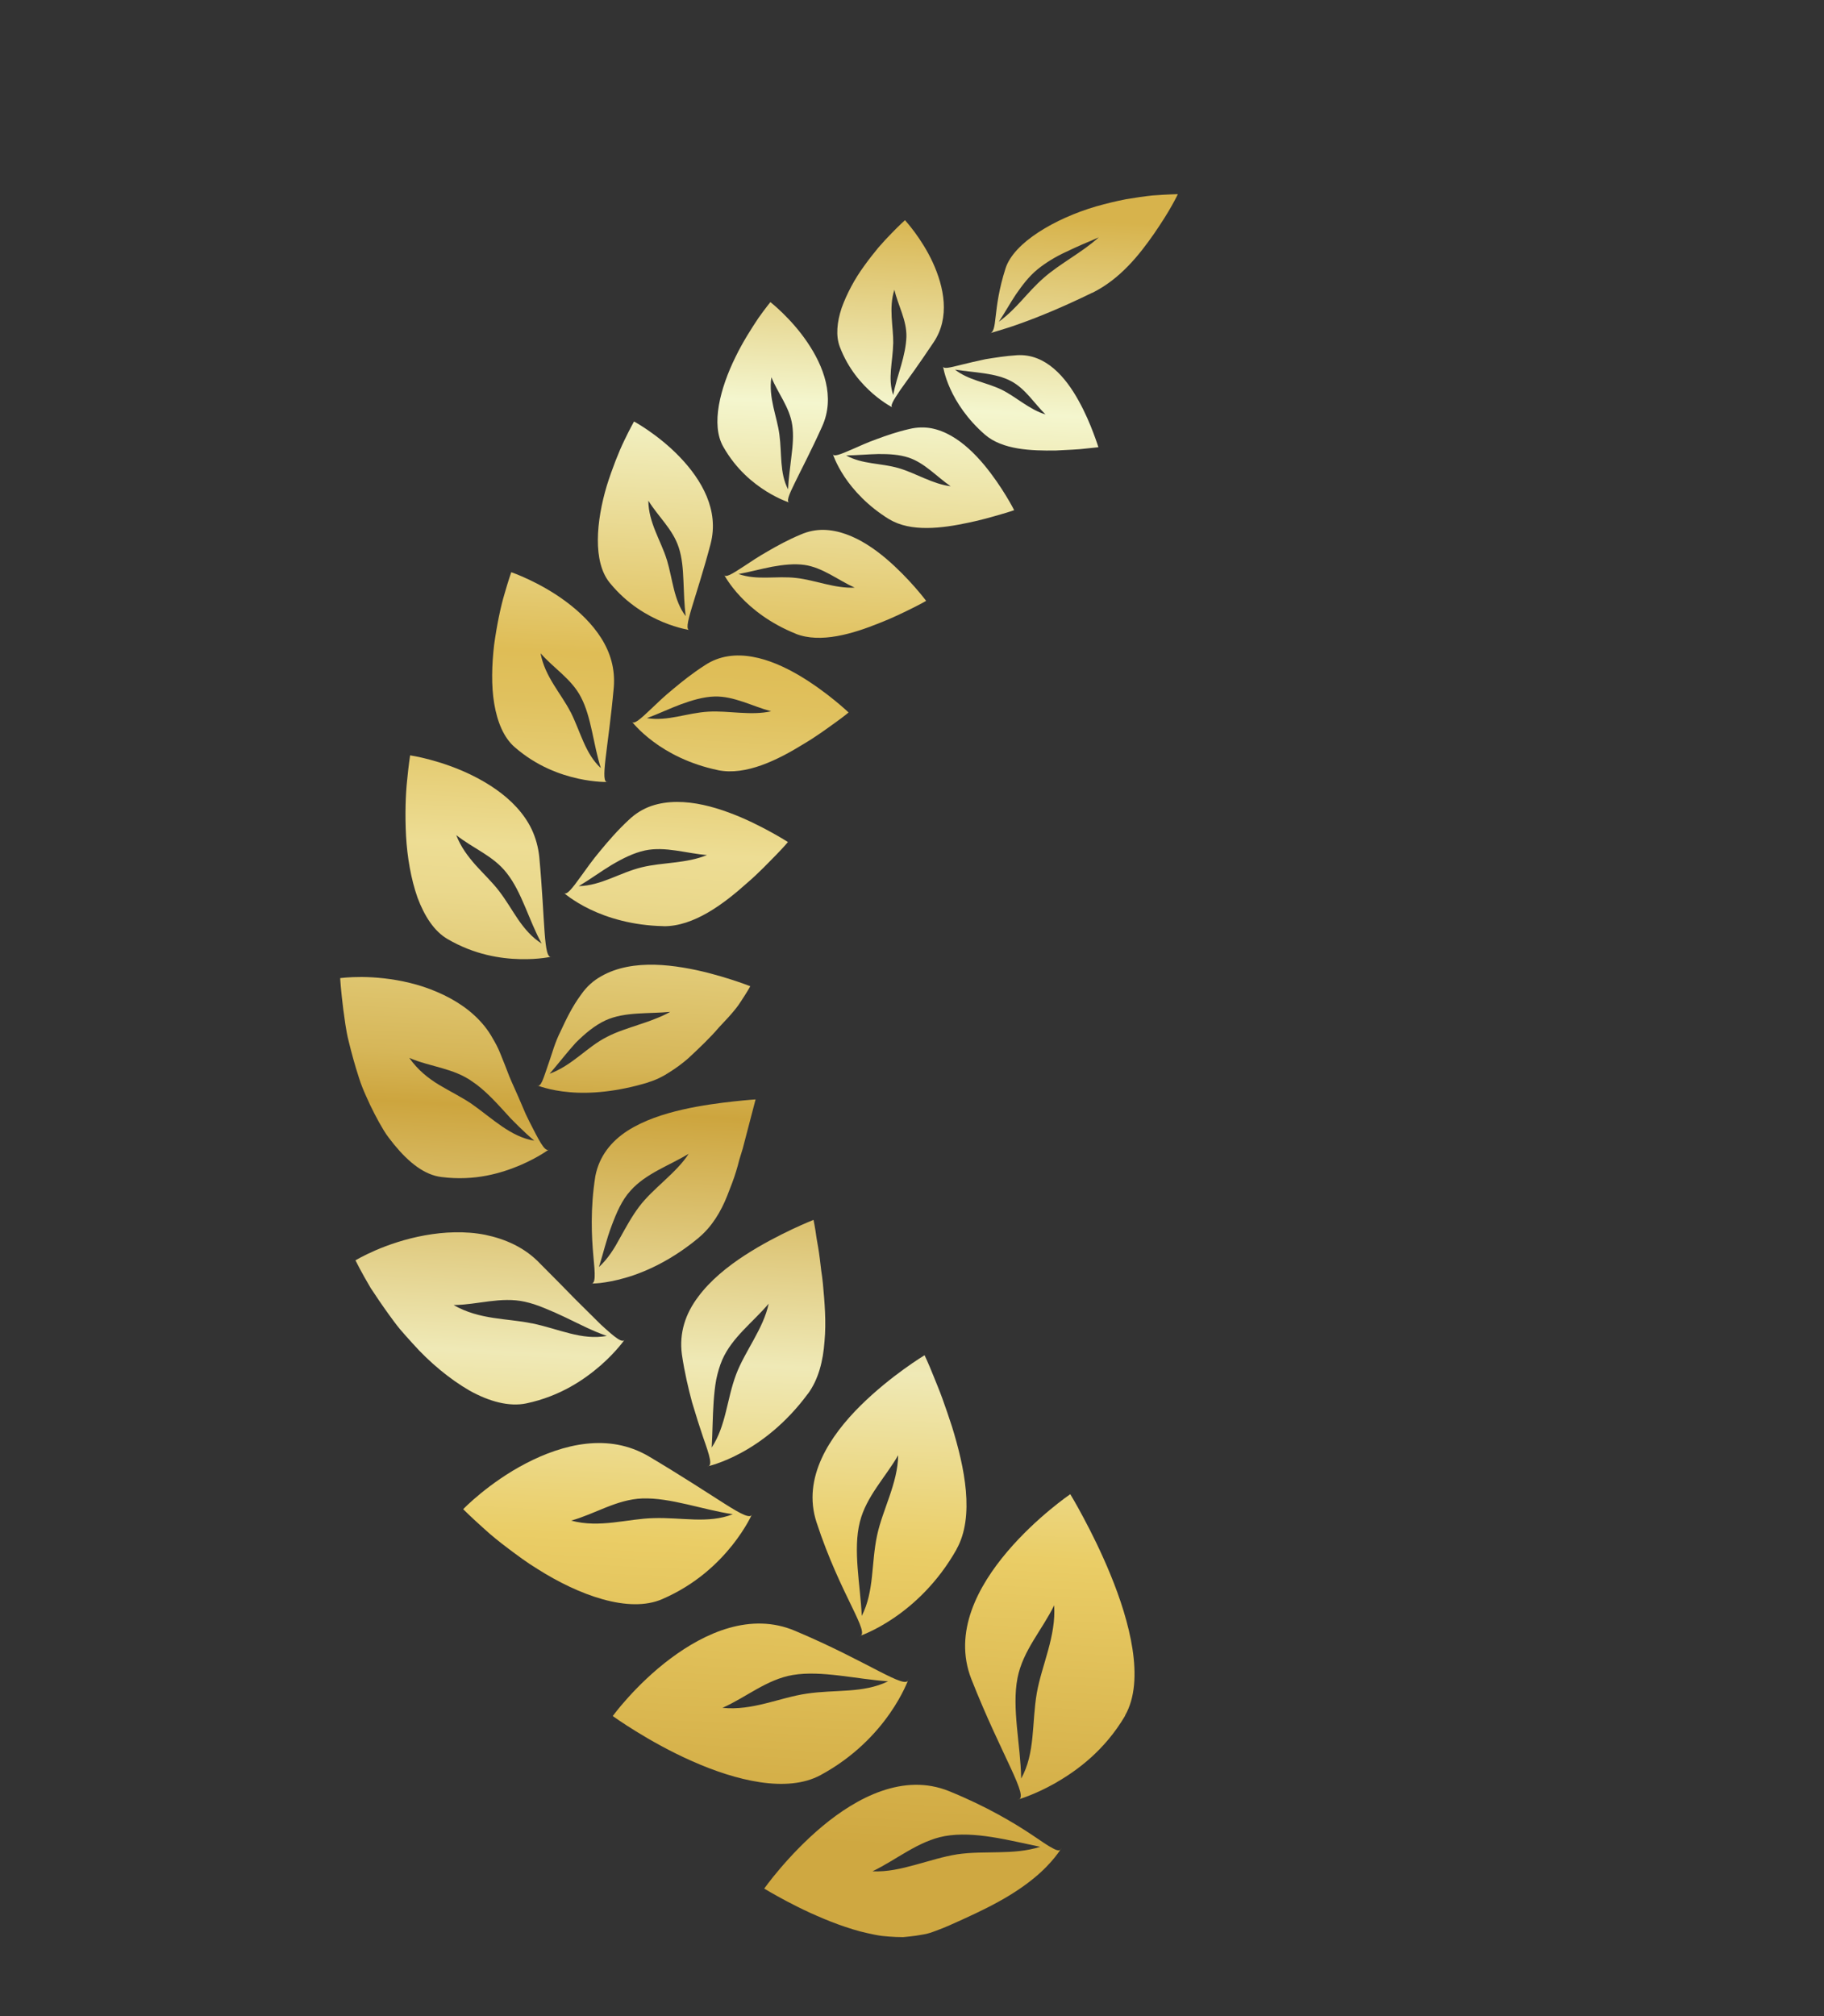 <svg width="95" height="105" viewBox="0 0 95 105" fill="none" xmlns="http://www.w3.org/2000/svg">
<rect x="0" y="0" width="95" height="105" fill="#333333" stroke="none"/>
<path d="M56.884 15.248C55.402 15.972 54.098 16.511 53.123 16.855C52.642 17.034 52.237 17.148 51.962 17.235C51.687 17.322 51.53 17.358 51.53 17.358C51.991 17.302 51.665 16.178 52.373 13.973C52.804 12.638 54.927 11.386 57.084 10.751C57.626 10.598 58.159 10.469 58.66 10.373C59.167 10.288 59.63 10.221 60.027 10.18C60.834 10.12 61.347 10.112 61.347 10.112C61.347 10.112 61.233 10.354 61.019 10.731C60.807 11.113 60.488 11.615 60.11 12.167C59.334 13.282 58.338 14.537 56.886 15.253L56.884 15.248ZM57.224 12.36C56.951 12.487 56.666 12.606 56.381 12.725C56.094 12.848 55.818 12.98 55.539 13.111C54.981 13.365 54.468 13.68 54.04 14.025C53.573 14.408 53.231 14.875 52.911 15.334C52.598 15.802 52.329 16.298 52.022 16.757C52.996 16.04 53.474 15.248 54.366 14.467C55.182 13.744 56.428 13.1 57.224 12.36Z" fill="url(#paint0_linear_16_28)"/>
<path d="M54.45 21.581C53.87 21.013 53.413 20.254 52.678 19.859C51.865 19.415 50.757 19.41 49.738 19.25C50.449 19.804 51.323 19.898 52.148 20.285C52.909 20.657 53.622 21.34 54.453 21.583L54.45 21.581ZM51.302 22.639C50.373 21.832 49.807 20.946 49.493 20.248C49.177 19.553 49.112 19.049 49.112 19.049C49.105 19.245 49.443 19.152 50.106 18.988C50.436 18.908 50.847 18.806 51.323 18.708C51.81 18.629 52.358 18.539 52.971 18.499C54.469 18.411 55.51 19.656 56.181 20.874C56.52 21.484 56.774 22.088 56.944 22.543C57.117 22.994 57.208 23.292 57.208 23.292C57.208 23.292 56.958 23.321 56.557 23.361C56.157 23.414 55.592 23.43 54.975 23.464C53.732 23.479 52.222 23.433 51.302 22.639Z" fill="url(#paint1_linear_16_28)"/>
<path d="M49.517 25.327C48.789 24.831 48.158 24.102 47.304 23.826C46.836 23.674 46.303 23.642 45.745 23.646C45.195 23.658 44.624 23.714 44.069 23.72C44.93 24.191 45.858 24.105 46.82 24.385C47.701 24.644 48.571 25.209 49.522 25.326L49.517 25.327ZM46.324 27.051C45.196 26.361 44.44 25.518 43.983 24.831C43.527 24.144 43.368 23.62 43.368 23.62C43.39 23.823 43.746 23.677 44.415 23.386C44.749 23.24 45.16 23.049 45.658 22.871C46.154 22.687 46.719 22.488 47.373 22.34C47.767 22.246 48.144 22.239 48.505 22.304C48.871 22.375 49.22 22.513 49.548 22.702C50.202 23.076 50.777 23.637 51.256 24.21C52.214 25.364 52.821 26.57 52.821 26.57C52.821 26.57 52.556 26.667 52.117 26.79C51.68 26.915 51.085 27.093 50.409 27.228C49.074 27.512 47.441 27.725 46.323 27.046L46.324 27.051Z" fill="url(#paint2_linear_16_28)"/>
<path d="M44.508 30.602C43.647 30.211 42.846 29.557 41.898 29.421C41.376 29.348 40.806 29.409 40.219 29.515C39.636 29.627 39.046 29.791 38.464 29.895C39.457 30.24 40.418 29.977 41.487 30.103C42.466 30.215 43.484 30.655 44.511 30.604L44.508 30.602ZM41.441 33.003C40.125 32.476 39.176 31.725 38.573 31.08C37.967 30.439 37.703 29.913 37.703 29.913C37.762 30.125 38.112 29.908 38.768 29.478C39.092 29.262 39.495 28.991 39.987 28.712C40.478 28.427 41.039 28.116 41.699 27.841C42.096 27.667 42.492 27.591 42.888 27.595C43.287 27.602 43.681 27.684 44.064 27.821C44.825 28.091 45.538 28.575 46.15 29.093C47.374 30.134 48.236 31.293 48.236 31.293C48.236 31.293 47.972 31.45 47.528 31.668C47.087 31.887 46.487 32.185 45.793 32.453C44.432 33.002 42.746 33.52 41.443 33.008L41.441 33.003Z" fill="url(#paint3_linear_16_28)"/>
<path d="M40.165 37.044C39.193 36.788 38.23 36.245 37.211 36.275C36.649 36.293 36.065 36.46 35.468 36.679C34.874 36.899 34.291 37.181 33.694 37.4C34.8 37.577 35.76 37.127 36.904 37.063C37.949 37.002 39.097 37.283 40.17 37.043L40.165 37.044ZM37.398 40.11C35.917 39.802 34.78 39.192 34.026 38.625C33.268 38.064 32.893 37.56 32.893 37.56C32.996 37.772 33.326 37.479 33.929 36.904C34.231 36.617 34.599 36.258 35.069 35.877C35.53 35.491 36.065 35.063 36.707 34.65C37.468 34.14 38.337 34.053 39.187 34.205C40.035 34.352 40.866 34.734 41.609 35.167C43.085 36.041 44.197 37.106 44.197 37.106C44.197 37.106 43.947 37.318 43.521 37.622C43.095 37.927 42.529 38.35 41.847 38.752C40.523 39.568 38.857 40.41 37.393 40.111L37.398 40.11Z" fill="url(#paint4_linear_16_28)"/>
<path d="M36.825 44.532C35.763 44.448 34.65 44.068 33.592 44.292C33.01 44.417 32.432 44.706 31.852 45.049C31.279 45.396 30.725 45.804 30.143 46.151C31.338 46.116 32.242 45.461 33.425 45.169C34.507 44.904 35.754 44.977 36.827 44.529L36.825 44.532ZM34.552 48.234C32.95 48.203 31.636 47.796 30.738 47.362C29.837 46.931 29.342 46.48 29.342 46.48C29.49 46.68 29.777 46.308 30.293 45.589C30.552 45.23 30.864 44.784 31.28 44.291C31.688 43.798 32.158 43.248 32.752 42.697C33.108 42.36 33.494 42.126 33.919 41.977C34.347 41.83 34.795 41.767 35.254 41.765C36.169 41.76 37.111 42.003 37.964 42.318C38.817 42.632 39.584 43.024 40.138 43.327C40.693 43.63 41.038 43.855 41.038 43.855C41.038 43.855 40.819 44.118 40.435 44.511C40.048 44.902 39.545 45.442 38.914 45.984C37.701 47.071 36.134 48.258 34.55 48.238L34.552 48.234Z" fill="url(#paint5_linear_16_28)"/>
<path d="M34.916 52.697C33.803 52.809 32.554 52.68 31.548 53.137C30.99 53.391 30.483 53.814 29.984 54.31C29.532 54.807 29.093 55.383 28.625 55.922C29.214 55.703 29.695 55.362 30.158 55.007C30.622 54.653 31.057 54.281 31.625 53.995C32.135 53.73 32.721 53.552 33.29 53.359C33.574 53.265 33.857 53.17 34.124 53.061C34.397 52.956 34.67 52.835 34.912 52.695L34.916 52.697ZM33.771 56.369C32.162 56.863 30.712 56.979 29.662 56.881C28.609 56.794 27.954 56.518 27.954 56.518C28.184 56.663 28.288 56.19 28.599 55.306C28.755 54.867 28.891 54.322 29.192 53.721C29.474 53.121 29.779 52.454 30.276 51.784C30.561 51.377 30.902 51.074 31.304 50.849C31.718 50.609 32.173 50.453 32.647 50.358C33.596 50.169 34.624 50.233 35.572 50.391C36.526 50.547 37.399 50.797 38.037 51C38.675 51.203 39.078 51.364 39.078 51.364C39.078 51.364 38.907 51.676 38.589 52.153C38.413 52.429 38.28 52.585 38.088 52.809C37.907 53.026 37.664 53.263 37.437 53.517C37.008 54.024 36.42 54.586 35.848 55.116C35.547 55.379 35.214 55.626 34.862 55.846C34.528 56.065 34.163 56.248 33.765 56.365L33.771 56.369Z" fill="url(#paint6_linear_16_28)"/>
<path d="M35.868 60.091C34.863 60.701 33.637 61.112 32.837 62.014C32.383 62.514 32.116 63.144 31.855 63.84C31.588 64.537 31.419 65.278 31.195 65.988C31.68 65.539 32 65.012 32.293 64.469C32.6 63.922 32.9 63.359 33.294 62.837C34.014 61.884 35.23 61.087 35.868 60.091ZM36.407 64.448C35.043 65.591 33.653 66.242 32.577 66.548C32.041 66.705 31.586 66.781 31.263 66.819C30.947 66.852 30.763 66.847 30.763 66.847C31.036 66.903 30.999 66.379 30.904 65.404C30.817 64.431 30.735 62.965 31.008 61.25C31.212 60.207 31.838 59.438 32.678 58.894C33.533 58.345 34.565 58.013 35.557 57.786C36.548 57.562 37.5 57.442 38.202 57.364C38.904 57.287 39.353 57.258 39.353 57.258C39.353 57.258 39.04 58.462 38.683 59.823C38.623 60.014 38.566 60.209 38.505 60.403C38.457 60.603 38.399 60.807 38.336 61.012C38.215 61.425 38.039 61.849 37.881 62.262C37.556 63.09 37.081 63.883 36.402 64.449L36.407 64.448Z" fill="url(#paint7_linear_16_28)"/>
<path d="M40.041 67.888C39.239 68.844 38.136 69.639 37.62 70.811C37.481 71.133 37.379 71.485 37.303 71.852C37.235 72.219 37.198 72.6 37.169 72.995C37.114 73.78 37.113 74.606 37.068 75.389C37.823 74.236 37.847 72.886 38.343 71.571C38.801 70.366 39.767 69.187 40.036 67.89L40.041 67.888ZM42.072 72.593C40.947 74.121 39.664 75.087 38.627 75.649C37.598 76.212 36.84 76.371 36.84 76.371C37.134 76.362 36.969 75.84 36.623 74.86C36.455 74.365 36.256 73.746 36.045 73.032C35.85 72.305 35.652 71.471 35.515 70.54C35.364 69.407 35.71 68.403 36.36 67.542C36.997 66.681 37.885 65.966 38.782 65.382C39.678 64.799 40.578 64.344 41.25 64.024C41.925 63.707 42.37 63.532 42.37 63.532C42.37 63.532 42.45 63.892 42.529 64.483C42.582 64.781 42.648 65.137 42.696 65.537C42.719 65.741 42.746 65.951 42.772 66.17C42.807 66.389 42.836 66.618 42.86 66.856C42.947 67.8 43.039 68.853 42.943 69.864C42.87 70.873 42.631 71.844 42.073 72.598L42.072 72.593Z" fill="url(#paint8_linear_16_28)"/>
<path d="M46.785 75.78C46.126 76.929 45.117 77.935 44.785 79.259C44.417 80.712 44.804 82.502 44.884 84.158C45.543 82.861 45.368 81.438 45.68 79.971C45.964 78.627 46.764 77.242 46.78 75.782L46.785 75.78ZM49.818 80.695C48.836 82.433 47.579 83.567 46.559 84.261C45.539 84.955 44.76 85.209 44.76 85.209C45.067 85.17 44.837 84.643 44.356 83.654C43.877 82.662 43.151 81.192 42.526 79.277C41.767 76.949 43.233 74.776 44.821 73.202C46.42 71.622 48.154 70.581 48.154 70.581C48.154 70.581 48.352 70.988 48.618 71.658C48.751 71.994 48.923 72.394 49.084 72.842C49.245 73.291 49.418 73.785 49.586 74.309C50.231 76.402 50.784 78.979 49.813 80.697L49.818 80.695Z" fill="url(#paint9_linear_16_28)"/>
<path d="M54.903 83.606C54.292 84.871 53.273 85.96 52.996 87.388C52.687 88.951 53.157 90.87 53.186 92.628C53.555 91.96 53.693 91.243 53.771 90.483C53.848 89.74 53.864 88.962 54.002 88.164C54.258 86.723 55.012 85.211 54.903 83.606ZM58.603 89.351C57.527 91.178 56.084 92.221 54.962 92.865C53.835 93.502 53.007 93.723 53.007 93.723C53.665 93.671 52.171 91.461 50.587 87.438C49.641 84.999 50.939 82.605 52.464 80.808C53.989 79.012 55.743 77.818 55.743 77.818C55.743 77.818 56.023 78.272 56.421 79.023C56.626 79.403 56.857 79.855 57.099 80.354C57.343 80.864 57.604 81.434 57.844 82.025C58.823 84.408 59.656 87.498 58.596 89.347L58.603 89.351Z" fill="url(#paint10_linear_16_28)"/>
<path d="M46.52 17.888C46.501 18.847 46.224 19.708 46.522 20.574C46.615 20.06 46.787 19.541 46.934 19.029C47.082 18.517 47.195 17.998 47.209 17.532C47.226 16.665 46.77 15.905 46.583 15.09C46.274 16.051 46.535 17.003 46.523 17.89L46.52 17.888ZM47.137 11.471C47.137 11.471 47.999 12.401 48.582 13.669C49.162 14.936 49.502 16.53 48.623 17.831C47.899 18.917 47.295 19.75 46.893 20.306C46.507 20.879 46.325 21.18 46.507 21.231C46.507 21.231 46.05 21.009 45.469 20.509C44.891 20.005 44.182 19.227 43.739 18.061C43.523 17.488 43.59 16.776 43.837 16.034C44.099 15.308 44.512 14.526 45.006 13.854C45.248 13.515 45.503 13.192 45.742 12.902C45.988 12.616 46.228 12.361 46.435 12.15C46.847 11.723 47.135 11.466 47.135 11.466L47.137 11.471Z" fill="url(#paint11_linear_16_28)"/>
<path d="M40.593 22.628C40.729 23.642 40.598 24.626 41.044 25.485C41.067 24.93 41.158 24.347 41.22 23.769C41.293 23.201 41.338 22.647 41.263 22.138C41.129 21.209 40.511 20.479 40.177 19.647C40.013 20.709 40.473 21.698 40.593 22.628ZM40.121 15.731C40.121 15.731 41.196 16.567 42.041 17.814C42.893 19.064 43.517 20.673 42.818 22.214C42.24 23.494 41.725 24.467 41.4 25.14C41.071 25.805 40.932 26.157 41.138 26.182C41.138 26.182 40.617 26.026 39.917 25.592C39.219 25.155 38.34 24.445 37.673 23.271C37.008 22.116 37.513 20.206 38.302 18.603C38.689 17.801 39.153 17.086 39.501 16.563C39.864 16.052 40.123 15.736 40.123 15.736L40.121 15.731Z" fill="url(#paint12_linear_16_28)"/>
<path d="M34.732 29.151C35.045 30.196 35.087 31.262 35.712 32.089C35.64 31.501 35.621 30.859 35.596 30.247C35.572 29.636 35.524 29.036 35.351 28.513C35.039 27.554 34.275 26.901 33.768 26.074C33.772 27.22 34.439 28.19 34.73 29.154L34.732 29.151ZM33.016 21.947C33.016 21.947 34.296 22.639 35.411 23.808C35.971 24.39 36.489 25.087 36.807 25.851C37.122 26.613 37.24 27.444 37.01 28.327C36.244 31.227 35.508 32.839 35.934 32.814C35.934 32.814 35.355 32.738 34.542 32.404C33.728 32.066 32.671 31.472 31.757 30.352C30.86 29.253 31.056 27.135 31.603 25.299C31.889 24.392 32.224 23.539 32.517 22.937C32.806 22.334 33.021 21.954 33.021 21.954L33.016 21.947Z" fill="url(#paint13_linear_16_28)"/>
<path d="M29.726 37.095C30.249 38.143 30.476 39.248 31.295 40.005C30.899 38.781 30.808 37.351 30.255 36.304C29.766 35.357 28.832 34.8 28.156 34.024C28.372 35.238 29.232 36.128 29.722 37.093L29.726 37.095ZM26.631 29.802C26.631 29.802 28.099 30.302 29.48 31.333C30.172 31.847 30.842 32.487 31.314 33.234C31.788 33.986 32.047 34.831 31.967 35.806C31.68 38.999 31.218 40.828 31.66 40.724C31.66 40.724 31.033 40.752 30.114 40.551C29.2 40.349 27.97 39.923 26.809 38.914C26.238 38.419 25.904 37.608 25.742 36.655C25.581 35.706 25.616 34.625 25.733 33.6C25.872 32.587 26.069 31.621 26.276 30.932C26.474 30.237 26.63 29.797 26.63 29.797L26.631 29.802Z" fill="url(#paint14_linear_16_28)"/>
<path d="M25.992 46.405C26.375 46.902 26.673 47.43 27 47.907C27.34 48.391 27.706 48.822 28.21 49.139C27.549 47.94 27.18 46.464 26.394 45.473C25.704 44.575 24.619 44.177 23.763 43.492C23.996 44.109 24.378 44.609 24.783 45.068C25.2 45.529 25.644 45.95 25.995 46.407L25.992 46.405ZM21.362 39.34C21.362 39.34 21.77 39.398 22.384 39.562C22.998 39.725 23.814 39.993 24.631 40.401C25.444 40.807 26.273 41.349 26.909 42.047C27.226 42.395 27.499 42.781 27.699 43.206C27.896 43.629 28.029 44.096 28.086 44.615C28.402 48.013 28.298 50.015 28.737 49.82C28.737 49.82 28.091 49.977 27.087 49.952C26.087 49.929 24.722 49.73 23.316 48.91C22.619 48.507 22.11 47.722 21.746 46.75C21.407 45.787 21.207 44.634 21.148 43.532C21.09 42.435 21.123 41.379 21.208 40.606C21.282 39.832 21.361 39.335 21.361 39.335L21.362 39.34Z" fill="url(#paint15_linear_16_28)"/>
<path d="M24.57 57.495C25.67 58.27 26.6 59.209 27.83 59.407C27.554 59.18 27.282 58.925 27.008 58.657L26.599 58.247C26.473 58.106 26.345 57.969 26.218 57.828C25.708 57.271 25.191 56.727 24.617 56.34C23.623 55.622 22.404 55.566 21.318 55.096C21.758 55.723 22.292 56.15 22.87 56.501C23.456 56.852 24.052 57.141 24.57 57.495ZM17.723 50.941C17.723 50.941 18.166 50.879 18.839 50.882C19.515 50.887 20.422 50.962 21.357 51.193C21.826 51.306 22.3 51.462 22.762 51.661C23.233 51.86 23.685 52.105 24.106 52.398C24.526 52.692 24.907 53.039 25.229 53.436C25.39 53.635 25.536 53.851 25.662 54.081C25.8 54.312 25.933 54.559 26.04 54.824C26.219 55.262 26.381 55.673 26.527 56.058C26.684 56.441 26.857 56.795 26.997 57.126C27.135 57.451 27.265 57.755 27.386 58.032C27.512 58.304 27.643 58.549 27.752 58.764C28.191 59.628 28.438 60.037 28.619 59.841C28.619 59.841 28.074 60.263 27.103 60.681C26.133 61.091 24.741 61.524 22.996 61.3C22.119 61.196 21.307 60.558 20.537 59.622C20.35 59.387 20.149 59.14 19.985 58.867C19.82 58.594 19.659 58.307 19.508 58.011C19.352 57.714 19.208 57.406 19.07 57.094C18.929 56.779 18.798 56.462 18.698 56.138C18.486 55.49 18.309 54.842 18.161 54.231C18.005 53.62 17.951 53.051 17.878 52.56C17.817 52.071 17.774 51.661 17.75 51.38C17.724 51.094 17.718 50.934 17.718 50.934L17.723 50.941Z" fill="url(#paint16_linear_16_28)"/>
<path d="M27.704 68.919C29.104 69.206 30.29 69.819 31.606 69.575C30.878 69.329 30.17 68.954 29.455 68.613C29.1 68.442 28.734 68.281 28.384 68.138C28.039 67.994 27.692 67.875 27.346 67.798C26.088 67.516 24.871 67.957 23.626 67.967C24.975 68.746 26.42 68.652 27.699 68.921L27.704 68.919ZM18.515 65.638C18.515 65.638 18.912 65.398 19.562 65.116C20.212 64.835 21.116 64.519 22.124 64.338C23.129 64.156 24.236 64.104 25.275 64.31C26.3 64.525 27.325 64.956 28.133 65.812C28.825 66.508 29.435 67.119 29.953 67.655C30.478 68.178 30.928 68.625 31.294 68.984C32.046 69.672 32.44 69.997 32.553 69.741C32.553 69.741 32.14 70.354 31.3 71.097C30.455 71.833 29.197 72.712 27.409 73.09C26.528 73.272 25.496 73.002 24.456 72.423C23.428 71.829 22.368 70.955 21.481 69.956C21.254 69.71 21.037 69.462 20.826 69.217C20.619 68.966 20.433 68.707 20.251 68.458C19.89 67.957 19.57 67.484 19.304 67.077C18.802 66.228 18.516 65.643 18.516 65.643L18.515 65.638Z" fill="url(#paint17_linear_16_28)"/>
<path d="M34.046 79.065C35.52 79.018 36.866 79.368 38.168 78.862C36.594 78.626 34.913 77.99 33.451 78.04C32.11 78.092 30.989 78.85 29.748 79.193C31.235 79.599 32.704 79.091 34.046 79.065ZM24.128 78.596C24.128 78.596 24.462 78.246 25.039 77.775C25.617 77.303 26.435 76.709 27.386 76.216C28.338 75.719 29.425 75.313 30.527 75.191C31.628 75.069 32.736 75.23 33.788 75.846C35.516 76.873 36.835 77.74 37.732 78.309C38.626 78.876 39.113 79.128 39.176 78.842C39.176 78.842 38.871 79.555 38.14 80.476C37.406 81.395 36.249 82.523 34.491 83.283C32.759 84.036 30.151 83.085 27.983 81.706C27.439 81.376 26.931 80.993 26.466 80.644C26.002 80.296 25.582 79.956 25.239 79.64C24.547 79.024 24.123 78.597 24.123 78.597L24.128 78.596Z" fill="url(#paint18_linear_16_28)"/>
<path d="M42.007 88.207C43.513 87.979 44.941 88.202 46.256 87.563C44.597 87.453 42.797 86.985 41.297 87.233C39.929 87.464 38.856 88.404 37.628 88.944C39.178 89.11 40.623 88.407 42.007 88.207ZM31.913 89.372C31.913 89.372 33.114 87.727 34.918 86.38C36.724 85.029 39.101 83.954 41.41 84.935C45.232 86.544 47.22 88.061 47.312 87.461C47.312 87.461 46.248 90.553 42.729 92.452C40.989 93.388 38.342 92.74 36.059 91.727C33.783 90.726 31.917 89.374 31.917 89.374L31.913 89.372Z" fill="url(#paint19_linear_16_28)"/>
<path d="M49.829 96.577C50.209 96.521 50.584 96.496 50.954 96.485C51.318 96.48 51.679 96.472 52.035 96.465C52.761 96.449 53.45 96.41 54.179 96.183C52.515 95.84 50.755 95.354 49.212 95.624C47.827 95.878 46.692 96.858 45.443 97.458C46.21 97.495 46.943 97.321 47.679 97.119C48.418 96.918 49.143 96.685 49.832 96.578L49.829 96.577ZM39.801 98.361C39.801 98.361 41.023 96.626 42.829 95.115C44.636 93.609 47.062 92.324 49.43 93.284C51.382 94.077 52.818 94.94 53.758 95.567C54.227 95.88 54.574 96.131 54.831 96.258C55.075 96.395 55.222 96.412 55.279 96.254C55.279 96.254 54.846 97.004 53.854 97.812C53.359 98.221 52.731 98.646 51.981 99.056C51.235 99.468 50.364 99.867 49.434 100.28C49.206 100.381 48.975 100.472 48.755 100.552C48.533 100.636 48.322 100.714 48.077 100.75C47.839 100.794 47.606 100.83 47.376 100.853C47.264 100.865 47.151 100.876 47.039 100.887C46.917 100.885 46.792 100.881 46.666 100.879C46.418 100.868 46.174 100.85 45.938 100.824C45.697 100.794 45.422 100.733 45.174 100.679C44.686 100.575 44.139 100.399 43.648 100.221C43.153 100.042 42.637 99.82 42.196 99.621C41.736 99.41 41.313 99.195 40.965 99.012C40.621 98.83 40.314 98.656 40.113 98.541C39.91 98.423 39.8 98.356 39.8 98.356L39.801 98.361Z" fill="url(#paint20_linear_16_28)"/>
<defs>
<linearGradient id="paint0_linear_16_28" x1="52.239" y1="96.486" x2="56.654" y2="11.495" gradientUnits="userSpaceOnUse">
<stop stop-color="#CFA841"/>
<stop offset="0.18" stop-color="#EACD66"/>
<stop offset="0.21" stop-color="#EBD47A"/>
<stop offset="0.29" stop-color="#EFE9B6"/>
<stop offset="0.44" stop-color="#CDA53E"/>
<stop offset="0.47" stop-color="#D6B658"/>
<stop offset="0.53" stop-color="#E2CB78"/>
<stop offset="0.57" stop-color="#EAD88C"/>
<stop offset="0.6" stop-color="#EDDD94"/>
<stop offset="0.65" stop-color="#E5CC73"/>
<stop offset="0.69" stop-color="#E0C15E"/>
<stop offset="0.72" stop-color="#DFBD56"/>
<stop offset="0.88" stop-color="#F4F6CE"/>
<stop offset="1" stop-color="#D7B34C"/>
</linearGradient>
<linearGradient id="paint1_linear_16_28" x1="49.348" y1="96.337" x2="53.762" y2="11.346" gradientUnits="userSpaceOnUse">
<stop stop-color="#CFA841"/>
<stop offset="0.18" stop-color="#EACD66"/>
<stop offset="0.21" stop-color="#EBD47A"/>
<stop offset="0.29" stop-color="#EFE9B6"/>
<stop offset="0.44" stop-color="#CDA53E"/>
<stop offset="0.47" stop-color="#D6B658"/>
<stop offset="0.53" stop-color="#E2CB78"/>
<stop offset="0.57" stop-color="#EAD88C"/>
<stop offset="0.6" stop-color="#EDDD94"/>
<stop offset="0.65" stop-color="#E5CC73"/>
<stop offset="0.69" stop-color="#E0C15E"/>
<stop offset="0.72" stop-color="#DFBD56"/>
<stop offset="0.88" stop-color="#F4F6CE"/>
<stop offset="1" stop-color="#D7B34C"/>
</linearGradient>
<linearGradient id="paint2_linear_16_28" x1="44.493" y1="96.084" x2="48.905" y2="11.096" gradientUnits="userSpaceOnUse">
<stop stop-color="#CFA841"/>
<stop offset="0.18" stop-color="#EACD66"/>
<stop offset="0.21" stop-color="#EBD47A"/>
<stop offset="0.29" stop-color="#EFE9B6"/>
<stop offset="0.44" stop-color="#CDA53E"/>
<stop offset="0.47" stop-color="#D6B658"/>
<stop offset="0.53" stop-color="#E2CB78"/>
<stop offset="0.57" stop-color="#EAD88C"/>
<stop offset="0.6" stop-color="#EDDD94"/>
<stop offset="0.65" stop-color="#E5CC73"/>
<stop offset="0.69" stop-color="#E0C15E"/>
<stop offset="0.72" stop-color="#DFBD56"/>
<stop offset="0.88" stop-color="#F4F6CE"/>
<stop offset="1" stop-color="#D7B34C"/>
</linearGradient>
<linearGradient id="paint3_linear_16_28" x1="39.657" y1="95.833" x2="44.072" y2="10.842" gradientUnits="userSpaceOnUse">
<stop stop-color="#CFA841"/>
<stop offset="0.18" stop-color="#EACD66"/>
<stop offset="0.21" stop-color="#EBD47A"/>
<stop offset="0.29" stop-color="#EFE9B6"/>
<stop offset="0.44" stop-color="#CDA53E"/>
<stop offset="0.47" stop-color="#D6B658"/>
<stop offset="0.53" stop-color="#E2CB78"/>
<stop offset="0.57" stop-color="#EAD88C"/>
<stop offset="0.6" stop-color="#EDDD94"/>
<stop offset="0.65" stop-color="#E5CC73"/>
<stop offset="0.69" stop-color="#E0C15E"/>
<stop offset="0.72" stop-color="#DFBD56"/>
<stop offset="0.88" stop-color="#F4F6CE"/>
<stop offset="1" stop-color="#D7B34C"/>
</linearGradient>
<linearGradient id="paint4_linear_16_28" x1="35.588" y1="95.623" x2="40.002" y2="10.632" gradientUnits="userSpaceOnUse">
<stop stop-color="#CFA841"/>
<stop offset="0.18" stop-color="#EACD66"/>
<stop offset="0.21" stop-color="#EBD47A"/>
<stop offset="0.29" stop-color="#EFE9B6"/>
<stop offset="0.44" stop-color="#CDA53E"/>
<stop offset="0.47" stop-color="#D6B658"/>
<stop offset="0.53" stop-color="#E2CB78"/>
<stop offset="0.57" stop-color="#EAD88C"/>
<stop offset="0.6" stop-color="#EDDD94"/>
<stop offset="0.65" stop-color="#E5CC73"/>
<stop offset="0.69" stop-color="#E0C15E"/>
<stop offset="0.72" stop-color="#DFBD56"/>
<stop offset="0.88" stop-color="#F4F6CE"/>
<stop offset="1" stop-color="#D7B34C"/>
</linearGradient>
<linearGradient id="paint5_linear_16_28" x1="32.64" y1="95.467" x2="37.053" y2="10.479" gradientUnits="userSpaceOnUse">
<stop stop-color="#CFA841"/>
<stop offset="0.18" stop-color="#EACD66"/>
<stop offset="0.21" stop-color="#EBD47A"/>
<stop offset="0.29" stop-color="#EFE9B6"/>
<stop offset="0.44" stop-color="#CDA53E"/>
<stop offset="0.47" stop-color="#D6B658"/>
<stop offset="0.53" stop-color="#E2CB78"/>
<stop offset="0.57" stop-color="#EAD88C"/>
<stop offset="0.6" stop-color="#EDDD94"/>
<stop offset="0.65" stop-color="#E5CC73"/>
<stop offset="0.69" stop-color="#E0C15E"/>
<stop offset="0.72" stop-color="#DFBD56"/>
<stop offset="0.88" stop-color="#F4F6CE"/>
<stop offset="1" stop-color="#D7B34C"/>
</linearGradient>
<linearGradient id="paint6_linear_16_28" x1="31.413" y1="95.403" x2="35.83" y2="10.416" gradientUnits="userSpaceOnUse">
<stop stop-color="#CFA841"/>
<stop offset="0.18" stop-color="#EACD66"/>
<stop offset="0.21" stop-color="#EBD47A"/>
<stop offset="0.29" stop-color="#EFE9B6"/>
<stop offset="0.44" stop-color="#CDA53E"/>
<stop offset="0.47" stop-color="#D6B658"/>
<stop offset="0.53" stop-color="#E2CB78"/>
<stop offset="0.57" stop-color="#EAD88C"/>
<stop offset="0.6" stop-color="#EDDD94"/>
<stop offset="0.65" stop-color="#E5CC73"/>
<stop offset="0.69" stop-color="#E0C15E"/>
<stop offset="0.72" stop-color="#DFBD56"/>
<stop offset="0.88" stop-color="#F4F6CE"/>
<stop offset="1" stop-color="#D7B34C"/>
</linearGradient>
<linearGradient id="paint7_linear_16_28" x1="33.3" y1="95.501" x2="37.713" y2="10.513" gradientUnits="userSpaceOnUse">
<stop stop-color="#CFA841"/>
<stop offset="0.18" stop-color="#EACD66"/>
<stop offset="0.21" stop-color="#EBD47A"/>
<stop offset="0.29" stop-color="#EFE9B6"/>
<stop offset="0.44" stop-color="#CDA53E"/>
<stop offset="0.47" stop-color="#D6B658"/>
<stop offset="0.53" stop-color="#E2CB78"/>
<stop offset="0.57" stop-color="#EAD88C"/>
<stop offset="0.6" stop-color="#EDDD94"/>
<stop offset="0.65" stop-color="#E5CC73"/>
<stop offset="0.69" stop-color="#E0C15E"/>
<stop offset="0.72" stop-color="#DFBD56"/>
<stop offset="0.88" stop-color="#F4F6CE"/>
<stop offset="1" stop-color="#D7B34C"/>
</linearGradient>
<linearGradient id="paint8_linear_16_28" x1="37.902" y1="95.743" x2="42.317" y2="10.752" gradientUnits="userSpaceOnUse">
<stop stop-color="#CFA841"/>
<stop offset="0.18" stop-color="#EACD66"/>
<stop offset="0.21" stop-color="#EBD47A"/>
<stop offset="0.29" stop-color="#EFE9B6"/>
<stop offset="0.44" stop-color="#CDA53E"/>
<stop offset="0.47" stop-color="#D6B658"/>
<stop offset="0.53" stop-color="#E2CB78"/>
<stop offset="0.57" stop-color="#EAD88C"/>
<stop offset="0.6" stop-color="#EDDD94"/>
<stop offset="0.65" stop-color="#E5CC73"/>
<stop offset="0.69" stop-color="#E0C15E"/>
<stop offset="0.72" stop-color="#DFBD56"/>
<stop offset="0.88" stop-color="#F4F6CE"/>
<stop offset="1" stop-color="#D7B34C"/>
</linearGradient>
<linearGradient id="paint9_linear_16_28" x1="45.422" y1="96.134" x2="49.837" y2="11.142" gradientUnits="userSpaceOnUse">
<stop stop-color="#CFA841"/>
<stop offset="0.18" stop-color="#EACD66"/>
<stop offset="0.21" stop-color="#EBD47A"/>
<stop offset="0.29" stop-color="#EFE9B6"/>
<stop offset="0.44" stop-color="#CDA53E"/>
<stop offset="0.47" stop-color="#D6B658"/>
<stop offset="0.53" stop-color="#E2CB78"/>
<stop offset="0.57" stop-color="#EAD88C"/>
<stop offset="0.6" stop-color="#EDDD94"/>
<stop offset="0.65" stop-color="#E5CC73"/>
<stop offset="0.69" stop-color="#E0C15E"/>
<stop offset="0.72" stop-color="#DFBD56"/>
<stop offset="0.88" stop-color="#F4F6CE"/>
<stop offset="1" stop-color="#D7B34C"/>
</linearGradient>
<linearGradient id="paint10_linear_16_28" x1="54.17" y1="96.588" x2="58.584" y2="11.597" gradientUnits="userSpaceOnUse">
<stop stop-color="#CFA841"/>
<stop offset="0.18" stop-color="#EACD66"/>
<stop offset="0.21" stop-color="#EBD47A"/>
<stop offset="0.29" stop-color="#EFE9B6"/>
<stop offset="0.44" stop-color="#CDA53E"/>
<stop offset="0.47" stop-color="#D6B658"/>
<stop offset="0.53" stop-color="#E2CB78"/>
<stop offset="0.57" stop-color="#EAD88C"/>
<stop offset="0.6" stop-color="#EDDD94"/>
<stop offset="0.65" stop-color="#E5CC73"/>
<stop offset="0.69" stop-color="#E0C15E"/>
<stop offset="0.72" stop-color="#DFBD56"/>
<stop offset="0.88" stop-color="#F4F6CE"/>
<stop offset="1" stop-color="#D7B34C"/>
</linearGradient>
<linearGradient id="paint11_linear_16_28" x1="42.36" y1="95.971" x2="46.776" y2="10.985" gradientUnits="userSpaceOnUse">
<stop stop-color="#CFA841"/>
<stop offset="0.18" stop-color="#EACD66"/>
<stop offset="0.21" stop-color="#EBD47A"/>
<stop offset="0.29" stop-color="#EFE9B6"/>
<stop offset="0.44" stop-color="#CDA53E"/>
<stop offset="0.47" stop-color="#D6B658"/>
<stop offset="0.53" stop-color="#E2CB78"/>
<stop offset="0.57" stop-color="#EAD88C"/>
<stop offset="0.6" stop-color="#EDDD94"/>
<stop offset="0.65" stop-color="#E5CC73"/>
<stop offset="0.69" stop-color="#E0C15E"/>
<stop offset="0.72" stop-color="#DFBD56"/>
<stop offset="0.88" stop-color="#F4F6CE"/>
<stop offset="1" stop-color="#D7B34C"/>
</linearGradient>
<linearGradient id="paint12_linear_16_28" x1="36.473" y1="95.668" x2="40.888" y2="10.677" gradientUnits="userSpaceOnUse">
<stop stop-color="#CFA841"/>
<stop offset="0.18" stop-color="#EACD66"/>
<stop offset="0.21" stop-color="#EBD47A"/>
<stop offset="0.29" stop-color="#EFE9B6"/>
<stop offset="0.44" stop-color="#CDA53E"/>
<stop offset="0.47" stop-color="#D6B658"/>
<stop offset="0.53" stop-color="#E2CB78"/>
<stop offset="0.57" stop-color="#EAD88C"/>
<stop offset="0.6" stop-color="#EDDD94"/>
<stop offset="0.65" stop-color="#E5CC73"/>
<stop offset="0.69" stop-color="#E0C15E"/>
<stop offset="0.72" stop-color="#DFBD56"/>
<stop offset="0.88" stop-color="#F4F6CE"/>
<stop offset="1" stop-color="#D7B34C"/>
</linearGradient>
<linearGradient id="paint13_linear_16_28" x1="30.7" y1="95.368" x2="35.115" y2="10.377" gradientUnits="userSpaceOnUse">
<stop stop-color="#CFA841"/>
<stop offset="0.18" stop-color="#EACD66"/>
<stop offset="0.21" stop-color="#EBD47A"/>
<stop offset="0.29" stop-color="#EFE9B6"/>
<stop offset="0.44" stop-color="#CDA53E"/>
<stop offset="0.47" stop-color="#D6B658"/>
<stop offset="0.53" stop-color="#E2CB78"/>
<stop offset="0.57" stop-color="#EAD88C"/>
<stop offset="0.6" stop-color="#EDDD94"/>
<stop offset="0.65" stop-color="#E5CC73"/>
<stop offset="0.69" stop-color="#E0C15E"/>
<stop offset="0.72" stop-color="#DFBD56"/>
<stop offset="0.88" stop-color="#F4F6CE"/>
<stop offset="1" stop-color="#D7B34C"/>
</linearGradient>
<linearGradient id="paint14_linear_16_28" x1="25.771" y1="95.11" x2="30.187" y2="10.124" gradientUnits="userSpaceOnUse">
<stop stop-color="#CFA841"/>
<stop offset="0.18" stop-color="#EACD66"/>
<stop offset="0.21" stop-color="#EBD47A"/>
<stop offset="0.29" stop-color="#EFE9B6"/>
<stop offset="0.44" stop-color="#CDA53E"/>
<stop offset="0.47" stop-color="#D6B658"/>
<stop offset="0.53" stop-color="#E2CB78"/>
<stop offset="0.57" stop-color="#EAD88C"/>
<stop offset="0.6" stop-color="#EDDD94"/>
<stop offset="0.65" stop-color="#E5CC73"/>
<stop offset="0.69" stop-color="#E0C15E"/>
<stop offset="0.72" stop-color="#DFBD56"/>
<stop offset="0.88" stop-color="#F4F6CE"/>
<stop offset="1" stop-color="#D7B34C"/>
</linearGradient>
<linearGradient id="paint15_linear_16_28" x1="22.438" y1="94.939" x2="26.853" y2="9.948" gradientUnits="userSpaceOnUse">
<stop stop-color="#CFA841"/>
<stop offset="0.18" stop-color="#EACD66"/>
<stop offset="0.21" stop-color="#EBD47A"/>
<stop offset="0.29" stop-color="#EFE9B6"/>
<stop offset="0.44" stop-color="#CDA53E"/>
<stop offset="0.47" stop-color="#D6B658"/>
<stop offset="0.53" stop-color="#E2CB78"/>
<stop offset="0.57" stop-color="#EAD88C"/>
<stop offset="0.6" stop-color="#EDDD94"/>
<stop offset="0.65" stop-color="#E5CC73"/>
<stop offset="0.69" stop-color="#E0C15E"/>
<stop offset="0.72" stop-color="#DFBD56"/>
<stop offset="0.88" stop-color="#F4F6CE"/>
<stop offset="1" stop-color="#D7B34C"/>
</linearGradient>
<linearGradient id="paint16_linear_16_28" x1="21.17" y1="94.872" x2="25.583" y2="9.884" gradientUnits="userSpaceOnUse">
<stop stop-color="#CFA841"/>
<stop offset="0.18" stop-color="#EACD66"/>
<stop offset="0.21" stop-color="#EBD47A"/>
<stop offset="0.29" stop-color="#EFE9B6"/>
<stop offset="0.44" stop-color="#CDA53E"/>
<stop offset="0.47" stop-color="#D6B658"/>
<stop offset="0.53" stop-color="#E2CB78"/>
<stop offset="0.57" stop-color="#EAD88C"/>
<stop offset="0.6" stop-color="#EDDD94"/>
<stop offset="0.65" stop-color="#E5CC73"/>
<stop offset="0.69" stop-color="#E0C15E"/>
<stop offset="0.72" stop-color="#DFBD56"/>
<stop offset="0.88" stop-color="#F4F6CE"/>
<stop offset="1" stop-color="#D7B34C"/>
</linearGradient>
<linearGradient id="paint17_linear_16_28" x1="24.147" y1="95.028" x2="28.562" y2="10.037" gradientUnits="userSpaceOnUse">
<stop stop-color="#CFA841"/>
<stop offset="0.18" stop-color="#EACD66"/>
<stop offset="0.21" stop-color="#EBD47A"/>
<stop offset="0.29" stop-color="#EFE9B6"/>
<stop offset="0.44" stop-color="#CDA53E"/>
<stop offset="0.47" stop-color="#D6B658"/>
<stop offset="0.53" stop-color="#E2CB78"/>
<stop offset="0.57" stop-color="#EAD88C"/>
<stop offset="0.6" stop-color="#EDDD94"/>
<stop offset="0.65" stop-color="#E5CC73"/>
<stop offset="0.69" stop-color="#E0C15E"/>
<stop offset="0.72" stop-color="#DFBD56"/>
<stop offset="0.88" stop-color="#F4F6CE"/>
<stop offset="1" stop-color="#D7B34C"/>
</linearGradient>
<linearGradient id="paint18_linear_16_28" x1="30.808" y1="95.371" x2="35.224" y2="10.385" gradientUnits="userSpaceOnUse">
<stop stop-color="#CFA841"/>
<stop offset="0.18" stop-color="#EACD66"/>
<stop offset="0.21" stop-color="#EBD47A"/>
<stop offset="0.29" stop-color="#EFE9B6"/>
<stop offset="0.44" stop-color="#CDA53E"/>
<stop offset="0.47" stop-color="#D6B658"/>
<stop offset="0.53" stop-color="#E2CB78"/>
<stop offset="0.57" stop-color="#EAD88C"/>
<stop offset="0.6" stop-color="#EDDD94"/>
<stop offset="0.65" stop-color="#E5CC73"/>
<stop offset="0.69" stop-color="#E0C15E"/>
<stop offset="0.72" stop-color="#DFBD56"/>
<stop offset="0.88" stop-color="#F4F6CE"/>
<stop offset="1" stop-color="#D7B34C"/>
</linearGradient>
<linearGradient id="paint19_linear_16_28" x1="39.237" y1="95.811" x2="43.652" y2="10.82" gradientUnits="userSpaceOnUse">
<stop stop-color="#CFA841"/>
<stop offset="0.18" stop-color="#EACD66"/>
<stop offset="0.21" stop-color="#EBD47A"/>
<stop offset="0.29" stop-color="#EFE9B6"/>
<stop offset="0.44" stop-color="#CDA53E"/>
<stop offset="0.47" stop-color="#D6B658"/>
<stop offset="0.53" stop-color="#E2CB78"/>
<stop offset="0.57" stop-color="#EAD88C"/>
<stop offset="0.6" stop-color="#EDDD94"/>
<stop offset="0.65" stop-color="#E5CC73"/>
<stop offset="0.69" stop-color="#E0C15E"/>
<stop offset="0.72" stop-color="#DFBD56"/>
<stop offset="0.88" stop-color="#F4F6CE"/>
<stop offset="1" stop-color="#D7B34C"/>
</linearGradient>
<linearGradient id="paint20_linear_16_28" x1="47.597" y1="96.246" x2="52.01" y2="11.258" gradientUnits="userSpaceOnUse">
<stop stop-color="#CFA841"/>
<stop offset="0.18" stop-color="#EACD66"/>
<stop offset="0.21" stop-color="#EBD47A"/>
<stop offset="0.29" stop-color="#EFE9B6"/>
<stop offset="0.44" stop-color="#CDA53E"/>
<stop offset="0.47" stop-color="#D6B658"/>
<stop offset="0.53" stop-color="#E2CB78"/>
<stop offset="0.57" stop-color="#EAD88C"/>
<stop offset="0.6" stop-color="#EDDD94"/>
<stop offset="0.65" stop-color="#E5CC73"/>
<stop offset="0.69" stop-color="#E0C15E"/>
<stop offset="0.72" stop-color="#DFBD56"/>
<stop offset="0.88" stop-color="#F4F6CE"/>
<stop offset="1" stop-color="#D7B34C"/>
</linearGradient>
</defs>
</svg>
